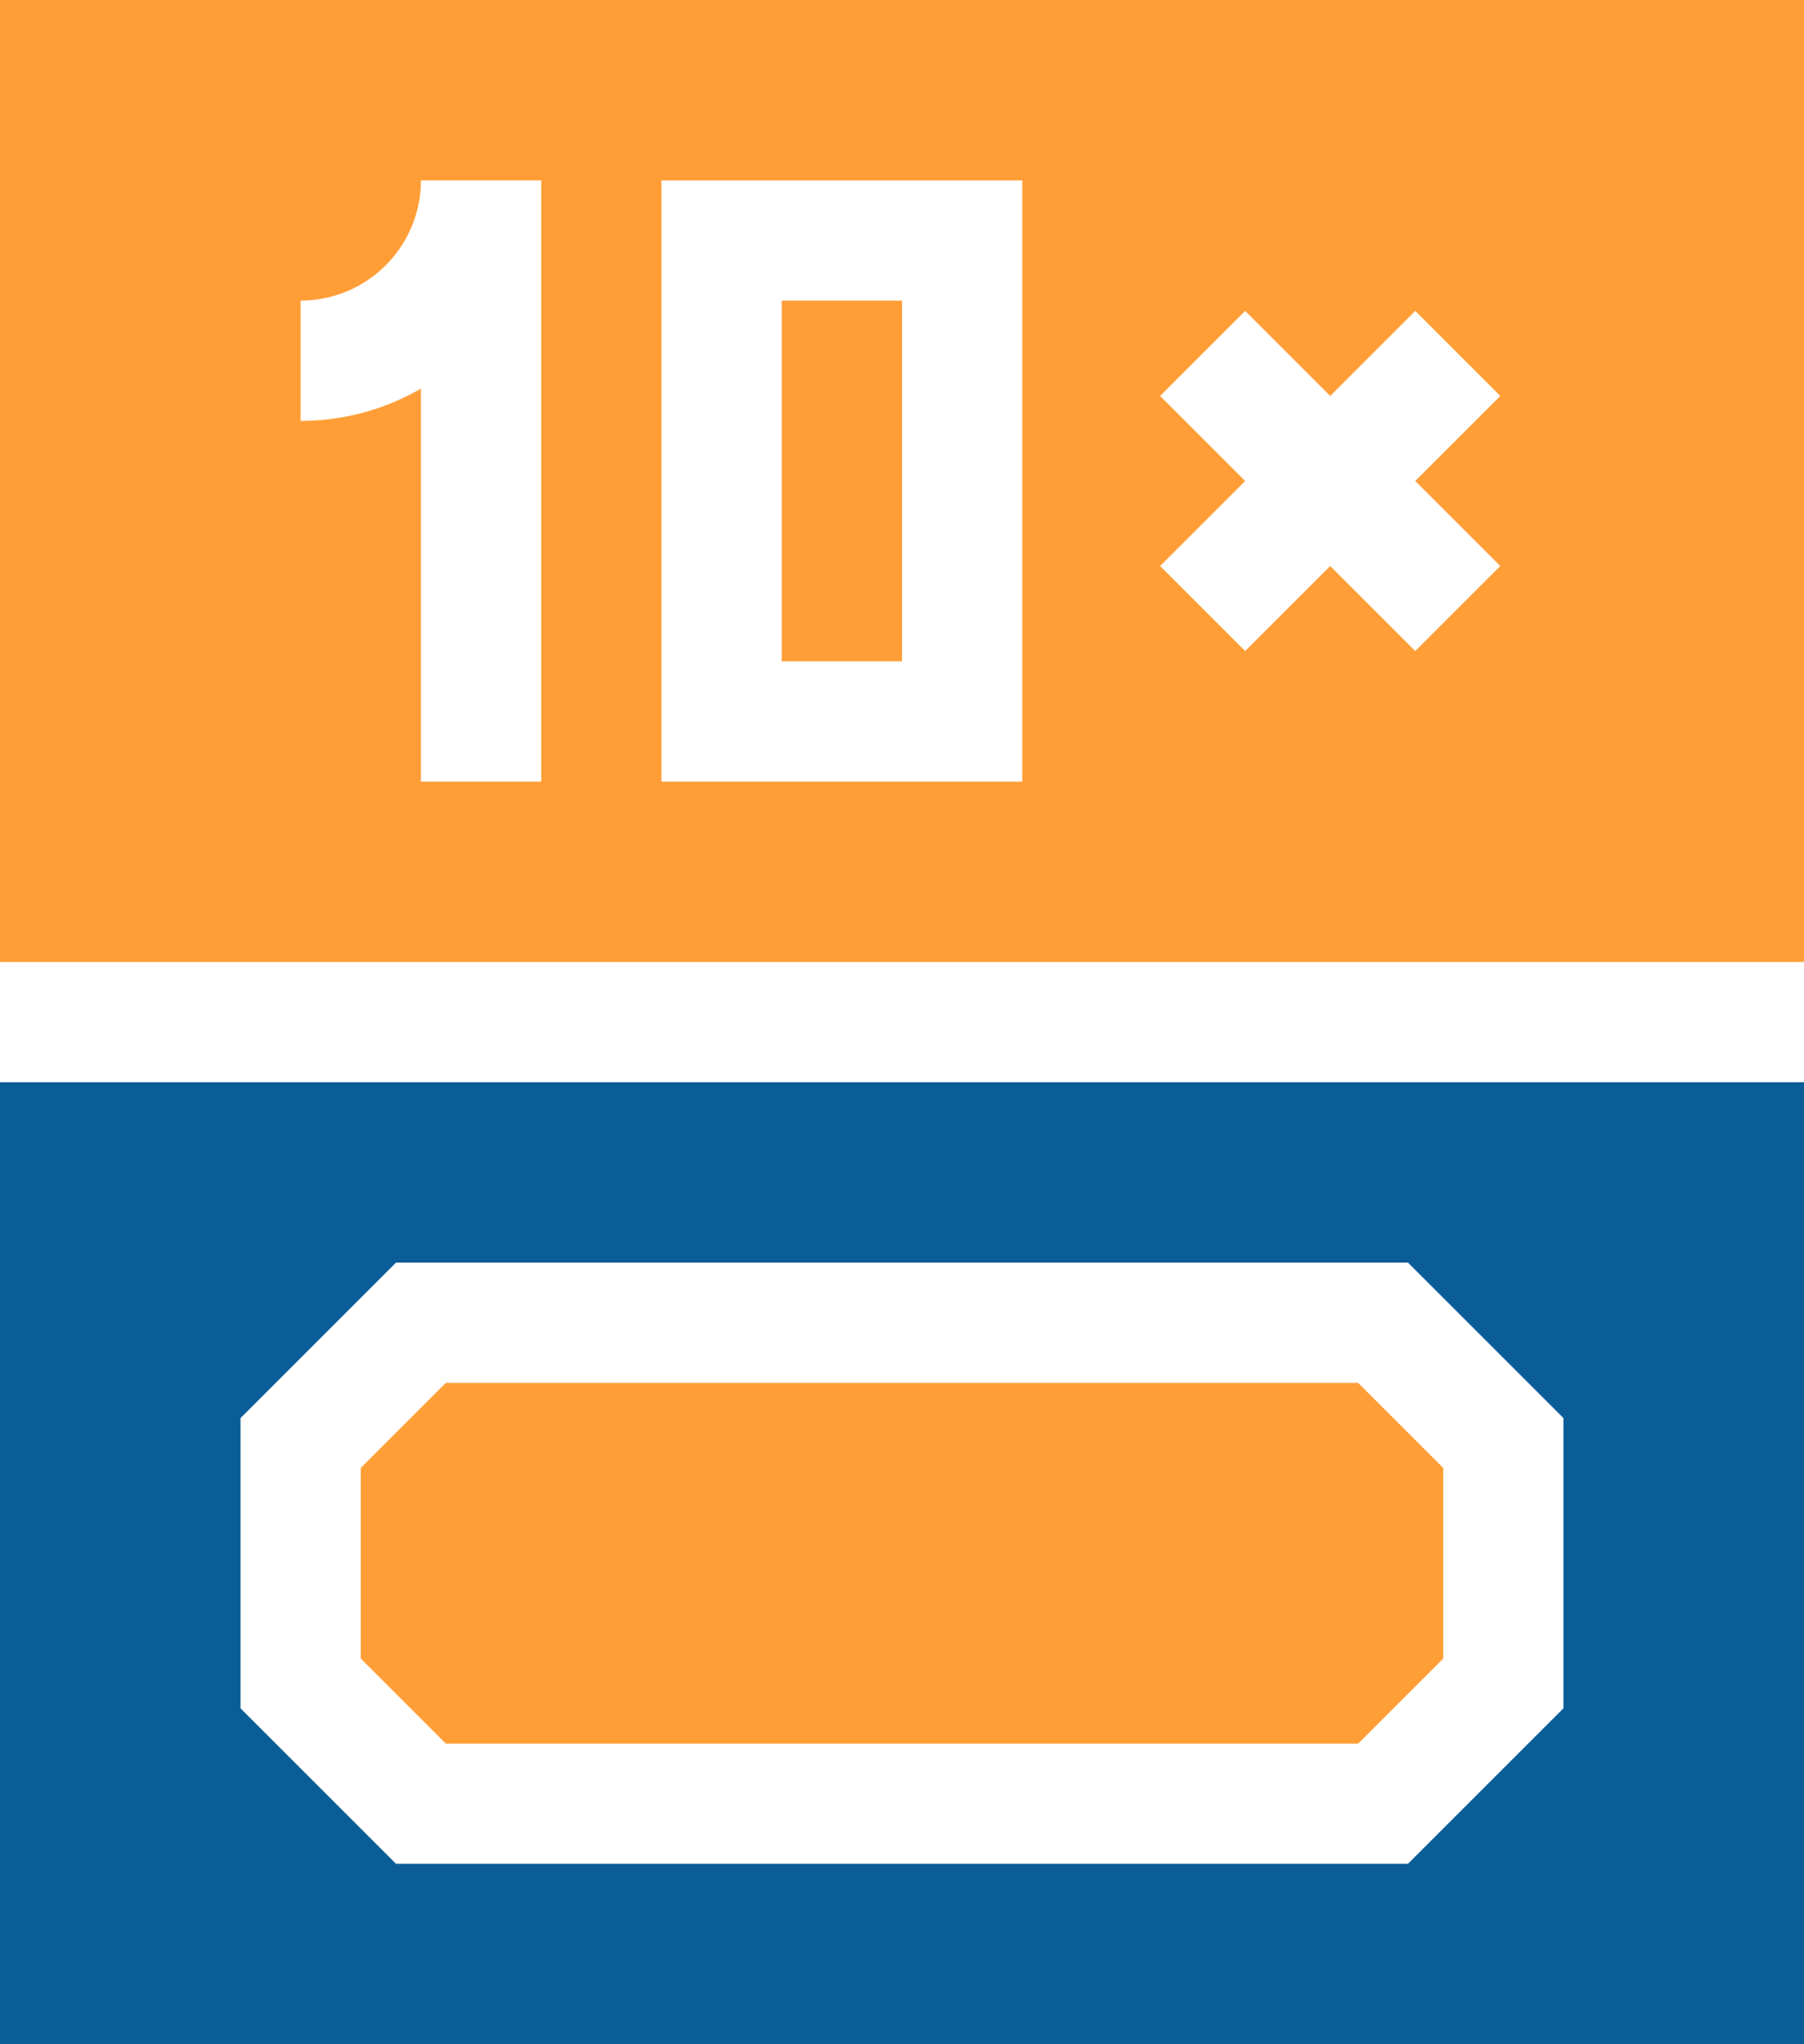 <svg id="XMLID_3661_" xmlns="http://www.w3.org/2000/svg" width="37.059" height="42" viewBox="0 0 37.059 42">
  <path id="XMLID_3671_" d="M140.488,352.412l1.747-1.747v-3.918L140.488,345H121.747L120,346.747v3.918l1.747,1.747Z" transform="translate(-112.588 -316.588)" fill="#ff9e37"/>
  <path id="XMLID_3666_" d="M67.059,0H30V19.765H67.059ZM41.118,16.059H38.647V7.984a4.912,4.912,0,0,1-2.471.663V6.176a2.473,2.473,0,0,0,2.471-2.471h2.471Zm9.882,0H43.588V3.706H51Zm8.073-2.683-1.747-1.747-1.747,1.747-1.747-1.747,1.747-1.747L53.832,8.135l1.747-1.747,1.747,1.747,1.747-1.747L60.82,8.135,59.073,9.882l1.747,1.747Z" transform="translate(-30)" fill="#ff9e37"/>
  <path id="XMLID_3665_" d="M225,75h2.471v7.412H225Z" transform="translate(-208.941 -68.824)" fill="#ff9e37"/>
  <path id="XMLID_3662_" d="M30,289.765H67.059V270H30Zm8.135-16.059H58.923l3.194,3.194v5.964l-3.194,3.194H38.135l-3.194-3.194V276.9Z" transform="translate(-30 -247.765)" fill="#0b5d98"/>
</svg>
